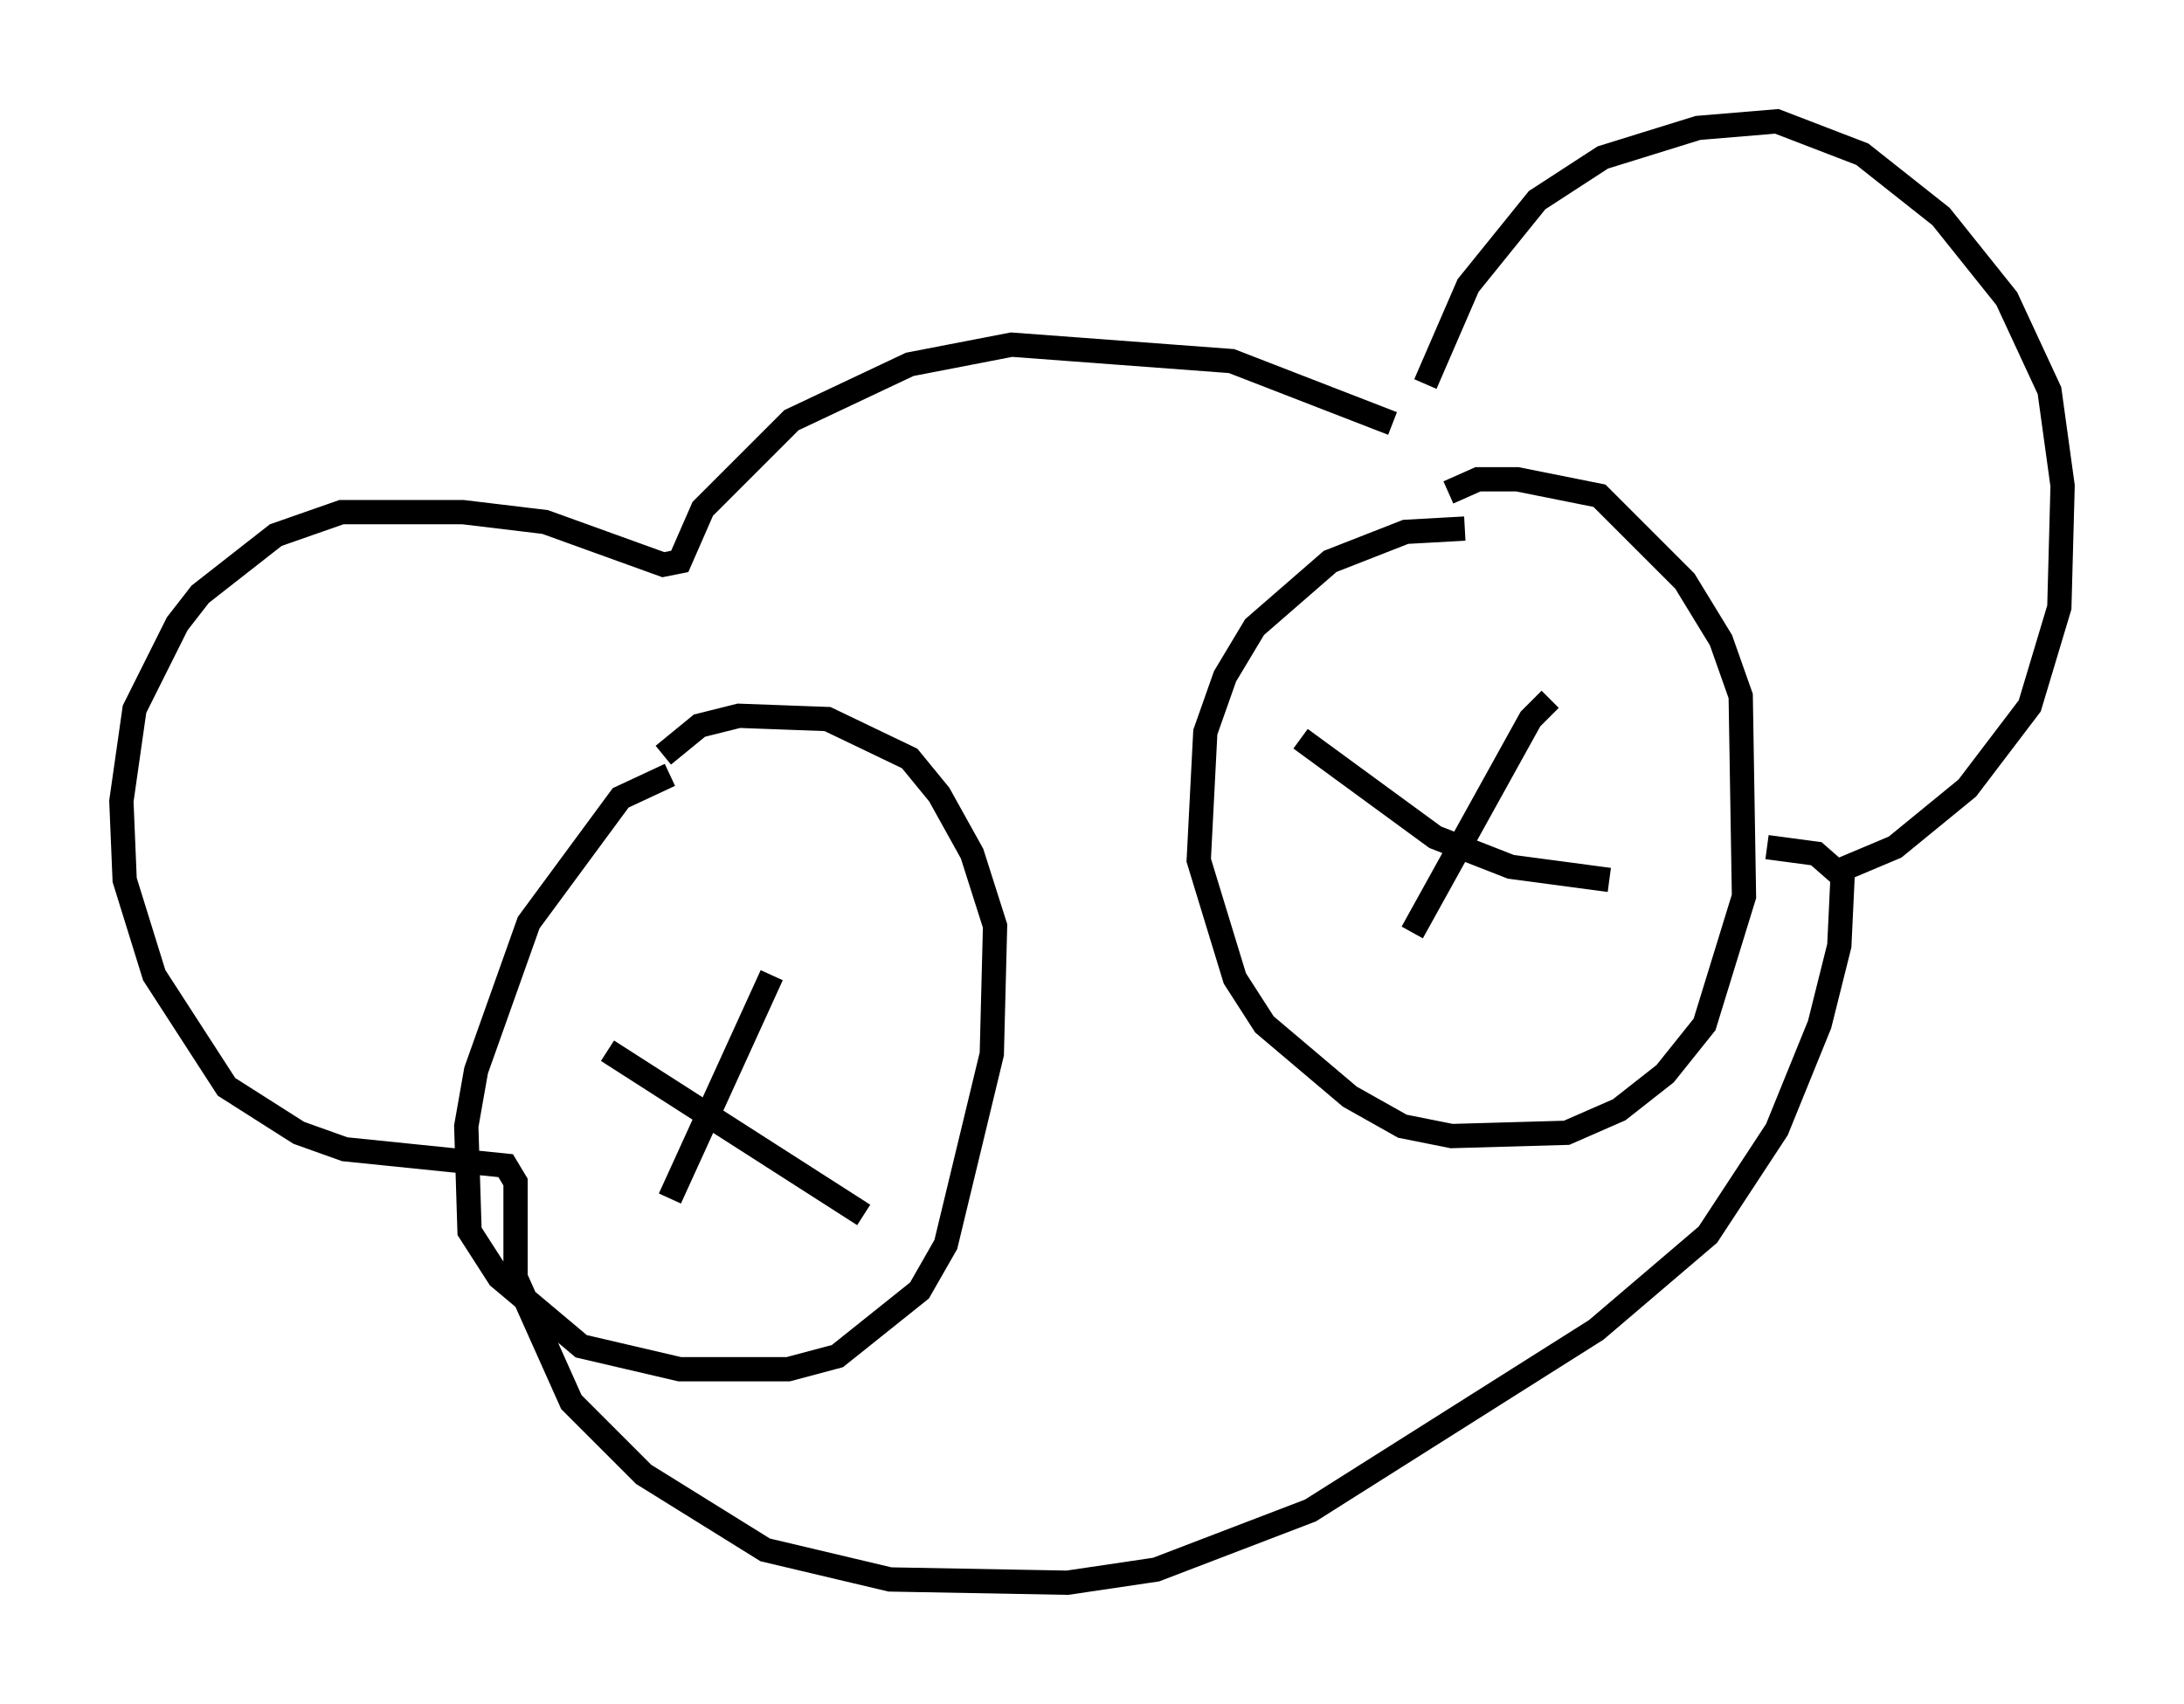 <?xml version="1.0" encoding="utf-8" ?>
<svg baseProfile="full" height="70.216" version="1.1" width="89.972" xmlns="http://www.w3.org/2000/svg" xmlns:ev="http://www.w3.org/2001/xml-events" xmlns:xlink="http://www.w3.org/1999/xlink"><defs /><rect fill="white" height="70.216" width="89.972" x="0" y="0" /><path d="M58.991, 18.396 m-0.271, -2.571 l1.759, -4.059 2.842, -3.518 l2.706, -1.759 3.924, -1.218 l3.248, -0.271 3.518, 1.353 l3.248, 2.571 2.706, 3.383 l1.759, 3.789 0.541, 3.924 l-0.135, 5.007 -1.218, 4.059 l-2.571, 3.383 -2.977, 2.436 l-2.571, 1.083 m-18.132, -18.538 l-6.631, -2.571 -9.066, -0.677 l-4.195, 0.812 -4.871, 2.3 l-3.654, 3.654 -0.947, 2.165 l-0.677, 0.135 -4.871, -1.759 l-3.383, -0.406 -5.007, 0.0 l-2.706, 0.947 -3.112, 2.436 l-0.947, 1.218 -1.759, 3.518 l-0.541, 3.789 0.135, 3.248 l1.218, 3.924 2.977, 4.601 l2.977, 1.894 1.894, 0.677 l6.631, 0.677 0.406, 0.677 l0.0, 3.924 2.3, 5.142 l2.977, 2.977 5.007, 3.112 l5.142, 1.218 7.307, 0.135 l3.654, -0.541 6.36, -2.436 l11.773, -7.442 4.601, -3.924 l2.842, -4.33 1.759, -4.33 l0.812, -3.248 0.135, -2.842 l-1.083, -0.947 -2.03, -0.271 m-45.196, -2.977 l-2.03, 0.947 -3.789, 5.142 l-2.165, 6.089 -0.406, 2.3 l0.135, 4.33 1.218, 1.894 l3.383, 2.842 4.059, 0.947 l4.465, 0.0 2.03, -0.541 l3.383, -2.706 1.083, -1.894 l1.894, -7.848 0.135, -5.277 l-0.947, -2.977 -1.353, -2.436 l-1.218, -1.488 -3.383, -1.624 l-3.654, -0.135 -1.624, 0.406 l-1.488, 1.218 m-2.3, 12.178 l10.555, 6.766 m-7.984, -0.677 l4.195, -9.202 m28.552, -18.403 l-2.436, 0.135 -3.112, 1.218 l-3.112, 2.706 -1.218, 2.03 l-0.812, 2.3 -0.271, 5.277 l1.488, 4.871 1.218, 1.894 l3.518, 2.977 2.165, 1.218 l2.03, 0.406 4.736, -0.135 l2.165, -0.947 1.894, -1.488 l1.624, -2.03 1.624, -5.277 l-0.135, -8.254 -0.812, -2.3 l-1.488, -2.436 -3.518, -3.518 l-3.383, -0.677 -1.624, 0.0 l-1.218, 0.541 m-6.089, 10.149 l5.548, 4.059 3.112, 1.218 l4.059, 0.541 m-8.119, 2.165 l4.871, -8.796 0.812, -0.812 " fill="none" stroke="black" stroke-width="1" /></svg>